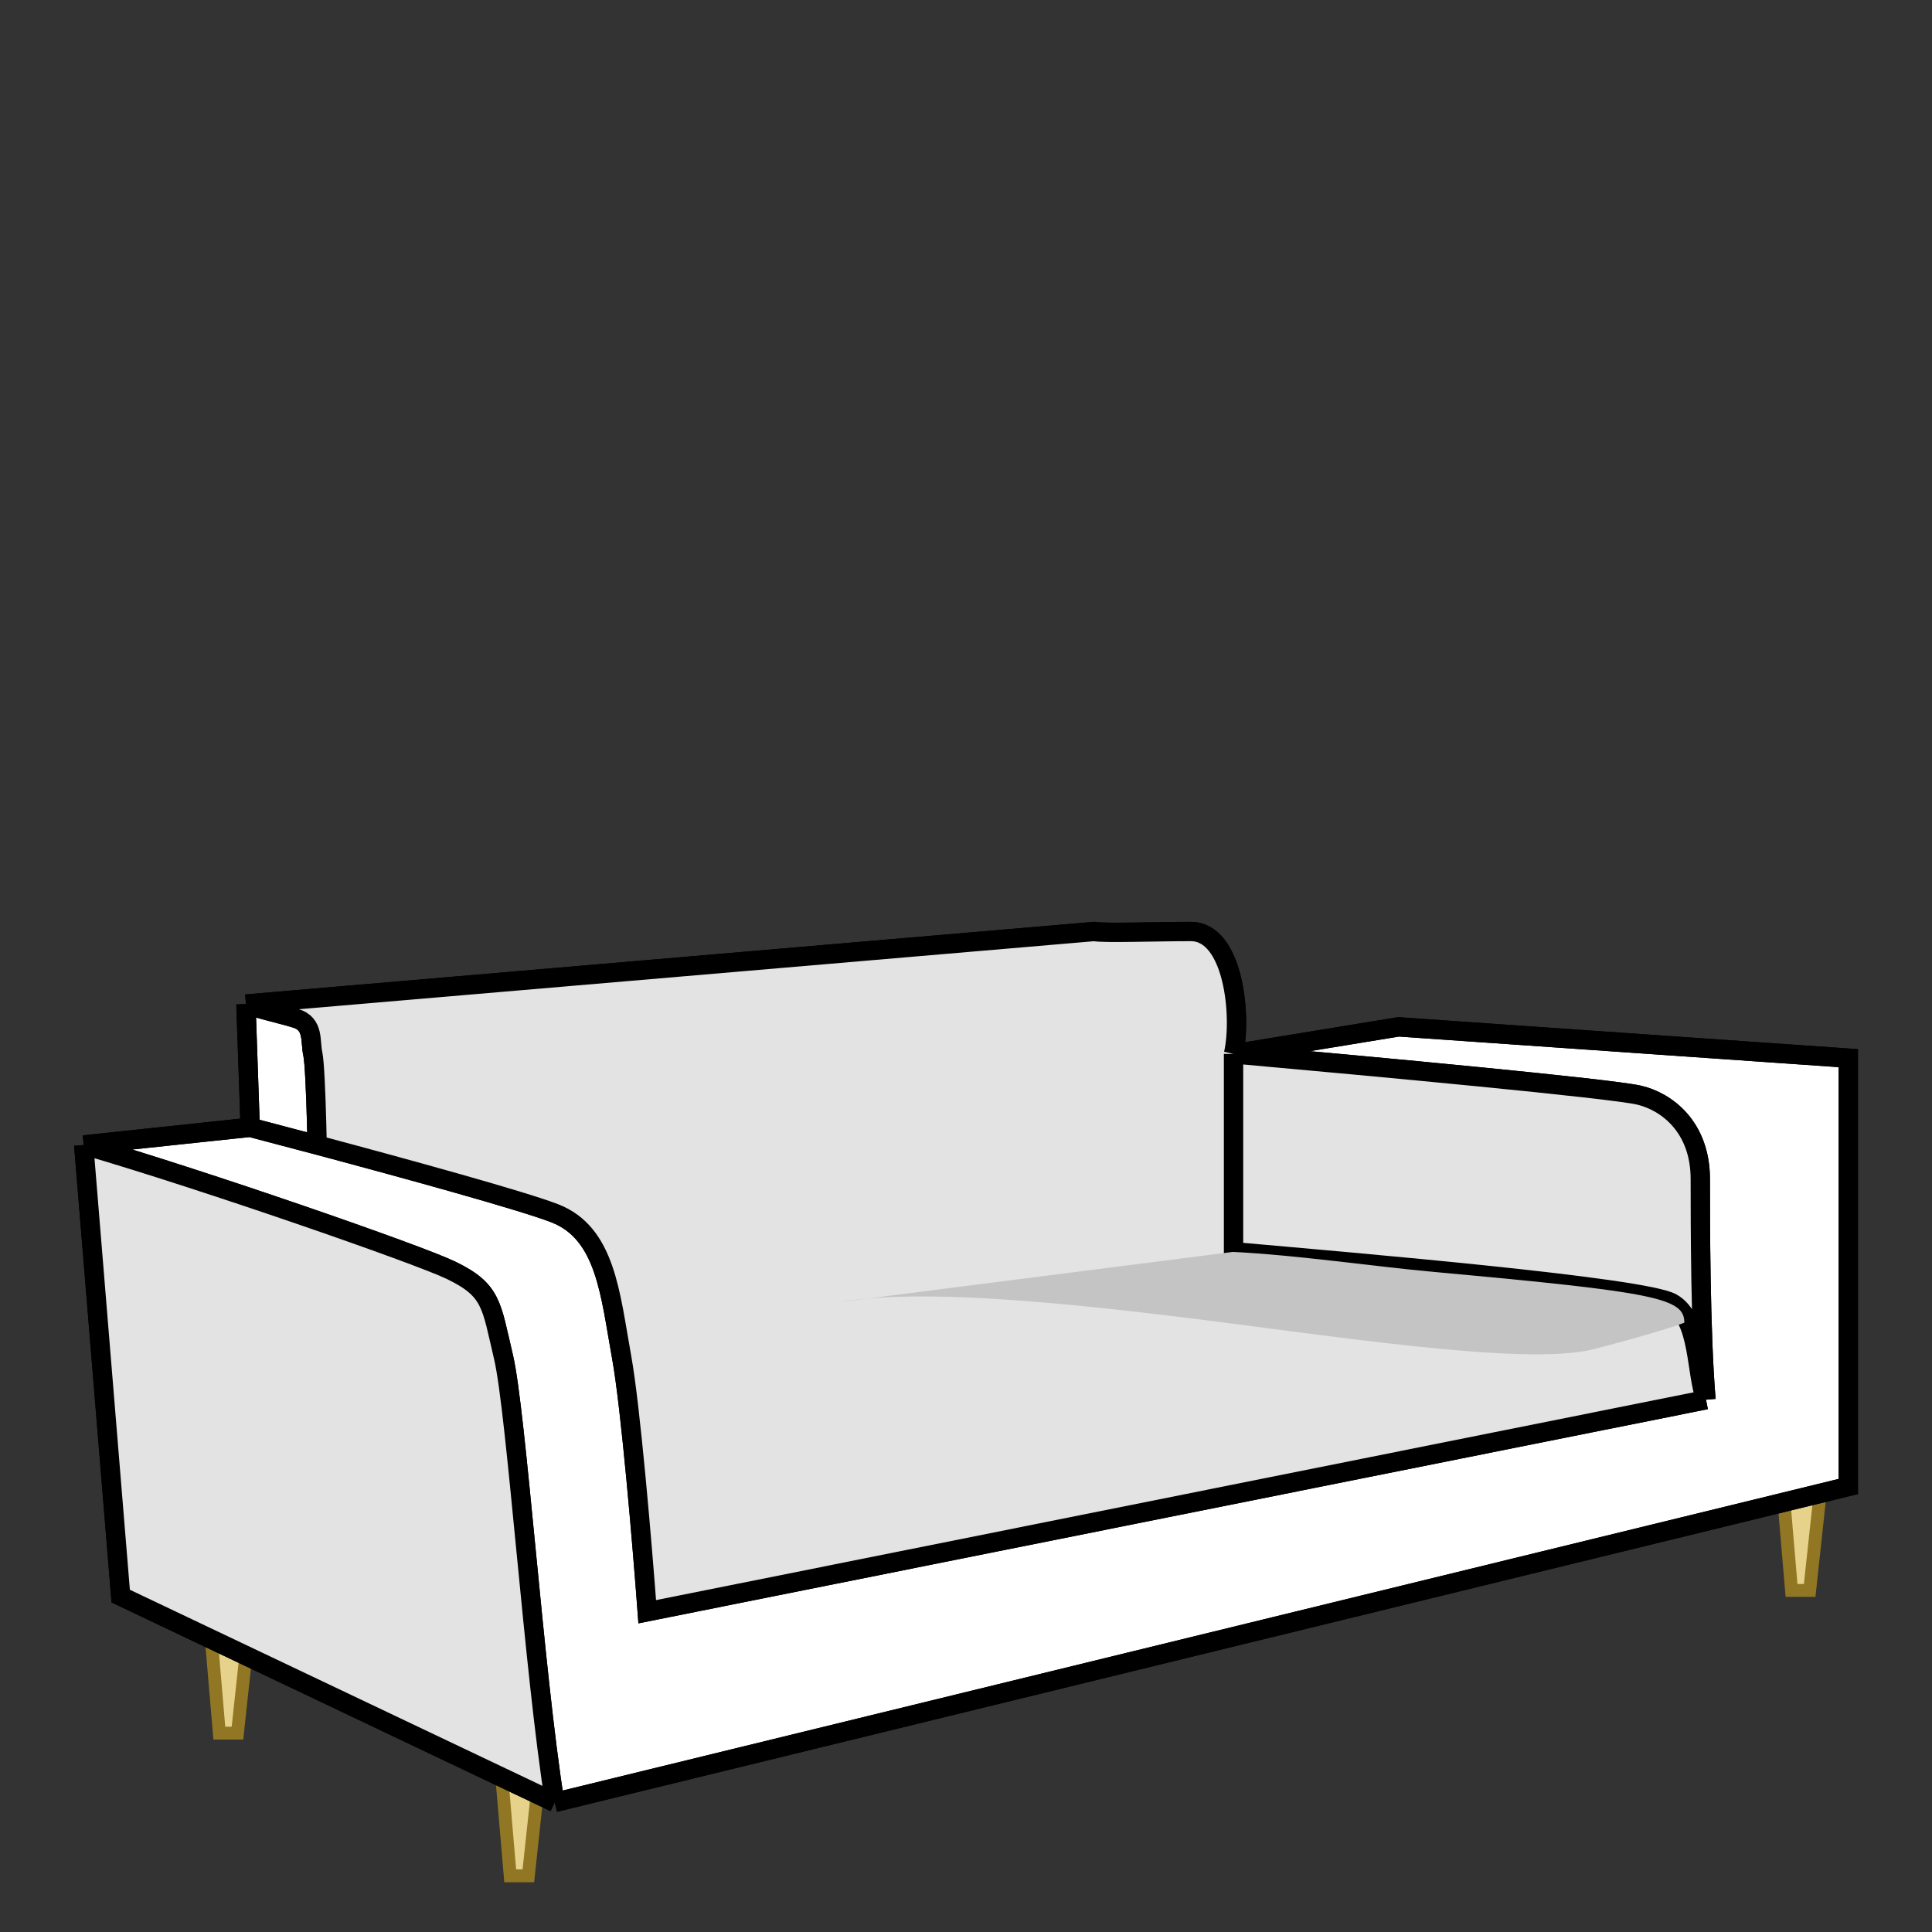 <svg width="300" height="300" viewBox="0 0 300 300" fill="none" xmlns="http://www.w3.org/2000/svg">
<rect x="0" y="0" width="300" height="300" fill="#333333" stroke="none"/>
<path d="M34.057 269.121L32.171 246.961L39.099 248.47L36.873 269.121H34.057Z" fill="#E7D28B" stroke="#917723" stroke-width="2"/>
<path d="M79.224 291.28L77.338 269.121L84.265 270.63L82.039 291.28H79.224Z" fill="#E7D28B" stroke="#917723" stroke-width="2"/>
<path d="M278.189 246.961L276.303 224.801L283.231 226.31L281.005 246.961H278.189Z" fill="#E7D28B" stroke="#917723" stroke-width="2"/>
<path d="M38.188 155.913L38.85 175.045C41.733 175.797 45.325 176.744 49.244 177.79C49.225 176.789 49.196 175.516 49.158 174.144C49.042 169.96 48.84 164.845 48.573 163.647C48.131 161.659 48.794 159.007 45.922 158.123C43.623 157.416 40.324 156.724 38.188 155.913Z" fill="white"/>
<path d="M12.997 177.79L18.742 247.838L86.139 279.879C82.898 259.55 80.172 219.112 78.184 210.715C76.256 202.575 76.416 200.329 70.008 197.235C64.881 194.76 31.706 183.24 12.997 177.79Z" fill="white"/>
<path d="M86.139 188.396C94.094 191.49 94.757 200.992 96.525 210.715C97.939 218.493 99.765 240.325 100.502 250.269L264.906 217.344C263.286 213.44 264.022 204.793 259.603 202.318C255.183 199.843 210.694 196.057 191.543 194.363V163.647C192.869 157.752 191.543 144.644 184.914 144.644C179.422 144.644 171.434 144.938 169.888 144.644L38.188 155.913C40.324 156.724 43.623 157.416 45.922 158.123C48.794 159.007 48.131 161.659 48.573 163.647C48.84 164.845 49.042 169.96 49.158 174.144C49.196 175.516 49.225 176.789 49.244 177.79C63.153 181.502 81.174 186.466 86.139 188.396Z" fill="white"/>
<path d="M264.906 217.344C264.022 206.737 264.022 189.634 264.022 183.093C264.022 174.917 258.719 171.032 254.52 170.056C250.044 169.014 213.64 165.629 191.543 163.647V194.363C210.694 196.057 255.183 199.843 259.603 202.318C264.022 204.793 263.286 213.44 264.906 217.344Z" fill="white"/>
<path d="M287.004 164.31L217.176 159.449L191.543 163.647C213.64 165.629 250.044 169.014 254.52 170.056C258.719 171.032 264.022 174.917 264.022 183.093C264.022 189.634 264.022 206.737 264.906 217.344L100.502 250.269C99.765 240.325 97.939 218.493 96.525 210.715C94.757 200.992 94.094 191.49 86.139 188.396C81.174 186.466 63.153 181.502 49.244 177.79C45.325 176.744 41.733 175.797 38.85 175.045L12.997 177.79C31.706 183.24 64.881 194.76 70.008 197.235C76.416 200.329 76.256 202.575 78.184 210.715C80.172 219.112 82.898 259.55 86.139 279.879L287.004 230.823V164.31Z" fill="white"/>
<path d="M12.997 177.79L18.742 247.838L86.139 279.879M12.997 177.79C31.706 183.24 64.881 194.76 70.008 197.235C76.416 200.329 76.256 202.575 78.184 210.715C80.172 219.112 82.898 259.55 86.139 279.879M12.997 177.79L38.85 175.045M86.139 279.879L287.004 230.823V164.31L217.176 159.449L191.543 163.647M38.85 175.045L38.188 155.913M38.85 175.045C41.733 175.797 45.325 176.744 49.244 177.79M264.906 217.344L100.502 250.269C99.765 240.325 97.939 218.493 96.525 210.715C94.757 200.992 94.094 191.49 86.139 188.396C81.174 186.466 63.153 181.502 49.244 177.79M264.906 217.344C264.022 206.737 264.022 189.634 264.022 183.093C264.022 174.917 258.719 171.032 254.52 170.056C250.044 169.014 213.64 165.629 191.543 163.647M264.906 217.344C263.286 213.44 264.022 204.793 259.603 202.318C255.183 199.843 210.694 196.057 191.543 194.363V163.647M191.543 163.647C192.869 157.752 191.543 144.644 184.914 144.644C179.422 144.644 171.434 144.938 169.888 144.644L38.188 155.913M38.188 155.913C40.324 156.724 43.623 157.416 45.922 158.123C48.794 159.007 48.131 161.659 48.573 163.647C48.84 164.845 49.042 169.96 49.158 174.144C49.196 175.516 49.225 176.789 49.244 177.79" stroke="black" stroke-width="3"/>
<path d="M12.997 177.79L18.742 247.838L86.139 279.879C82.898 259.55 80.172 219.112 78.184 210.715C76.256 202.575 76.416 200.329 70.008 197.235C64.881 194.76 31.706 183.24 12.997 177.79Z" fill="#E3E3E3"/>
<path d="M86.139 188.396C94.094 191.49 94.757 200.992 96.525 210.715C97.939 218.493 99.765 240.325 100.502 250.269L264.906 217.344C263.286 213.44 264.022 204.793 259.603 202.318C255.183 199.843 210.694 196.057 191.543 194.363V163.647C192.869 157.752 191.543 144.644 184.914 144.644C179.422 144.644 171.434 144.938 169.888 144.644L38.188 155.913C40.324 156.724 43.623 157.416 45.922 158.123C48.794 159.007 48.131 161.659 48.573 163.647C48.84 164.845 49.042 169.96 49.158 174.144C49.196 175.516 49.225 176.789 49.244 177.79C63.153 181.502 81.174 186.466 86.139 188.396Z" fill="#E3E3E3"/>
<path d="M264.906 217.344C264.022 206.737 264.022 189.634 264.022 183.093C264.022 174.917 258.719 171.032 254.52 170.056C250.044 169.014 213.64 165.629 191.543 163.647V194.363C210.694 196.057 255.183 199.843 259.603 202.318C264.022 204.793 263.286 213.44 264.906 217.344Z" fill="#E3E3E3"/>
<path d="M12.997 177.79L18.742 247.838L86.139 279.879M12.997 177.79C31.706 183.24 64.881 194.76 70.008 197.235C76.416 200.329 76.256 202.575 78.184 210.715C80.172 219.112 82.898 259.55 86.139 279.879M12.997 177.79L38.85 175.045M86.139 279.879L287.004 230.823V164.31L217.176 159.449L191.543 163.647M38.85 175.045L38.188 155.913M38.85 175.045C41.733 175.797 45.325 176.744 49.244 177.79M264.906 217.344L100.502 250.269C99.765 240.325 97.939 218.493 96.525 210.715C94.757 200.992 94.094 191.49 86.139 188.396C81.174 186.466 63.153 181.502 49.244 177.79M264.906 217.344C264.022 206.737 264.022 189.634 264.022 183.093C264.022 174.917 258.719 171.032 254.52 170.056C250.044 169.014 213.64 165.629 191.543 163.647M264.906 217.344C263.286 213.44 264.022 204.793 259.603 202.318C255.183 199.843 210.694 196.057 191.543 194.363V163.647M191.543 163.647C192.869 157.752 191.543 144.644 184.914 144.644C179.422 144.644 171.434 144.938 169.888 144.644L38.188 155.913M38.188 155.913C40.324 156.724 43.623 157.416 45.922 158.123C48.794 159.007 48.131 161.659 48.573 163.647C48.84 164.845 49.042 169.96 49.158 174.144C49.196 175.516 49.225 176.789 49.244 177.79" stroke="black" stroke-width="3"/>
<g style="mix-blend-mode:multiply">
<path d="M134.734 201.63L191.438 194.394C201.517 194.896 213.173 196.644 222.789 197.518C257.408 200.666 261.544 201.598 261.544 205.386C260.492 205.808 256.219 207.218 247.544 209.481C236.7 212.31 205.111 207.124 181.537 204.295C164.83 202.29 146.733 200.575 134.734 201.63L130.417 202.181C131.744 201.948 133.188 201.766 134.734 201.63Z" fill="#C4C4C4"/>
</g>
</svg>
